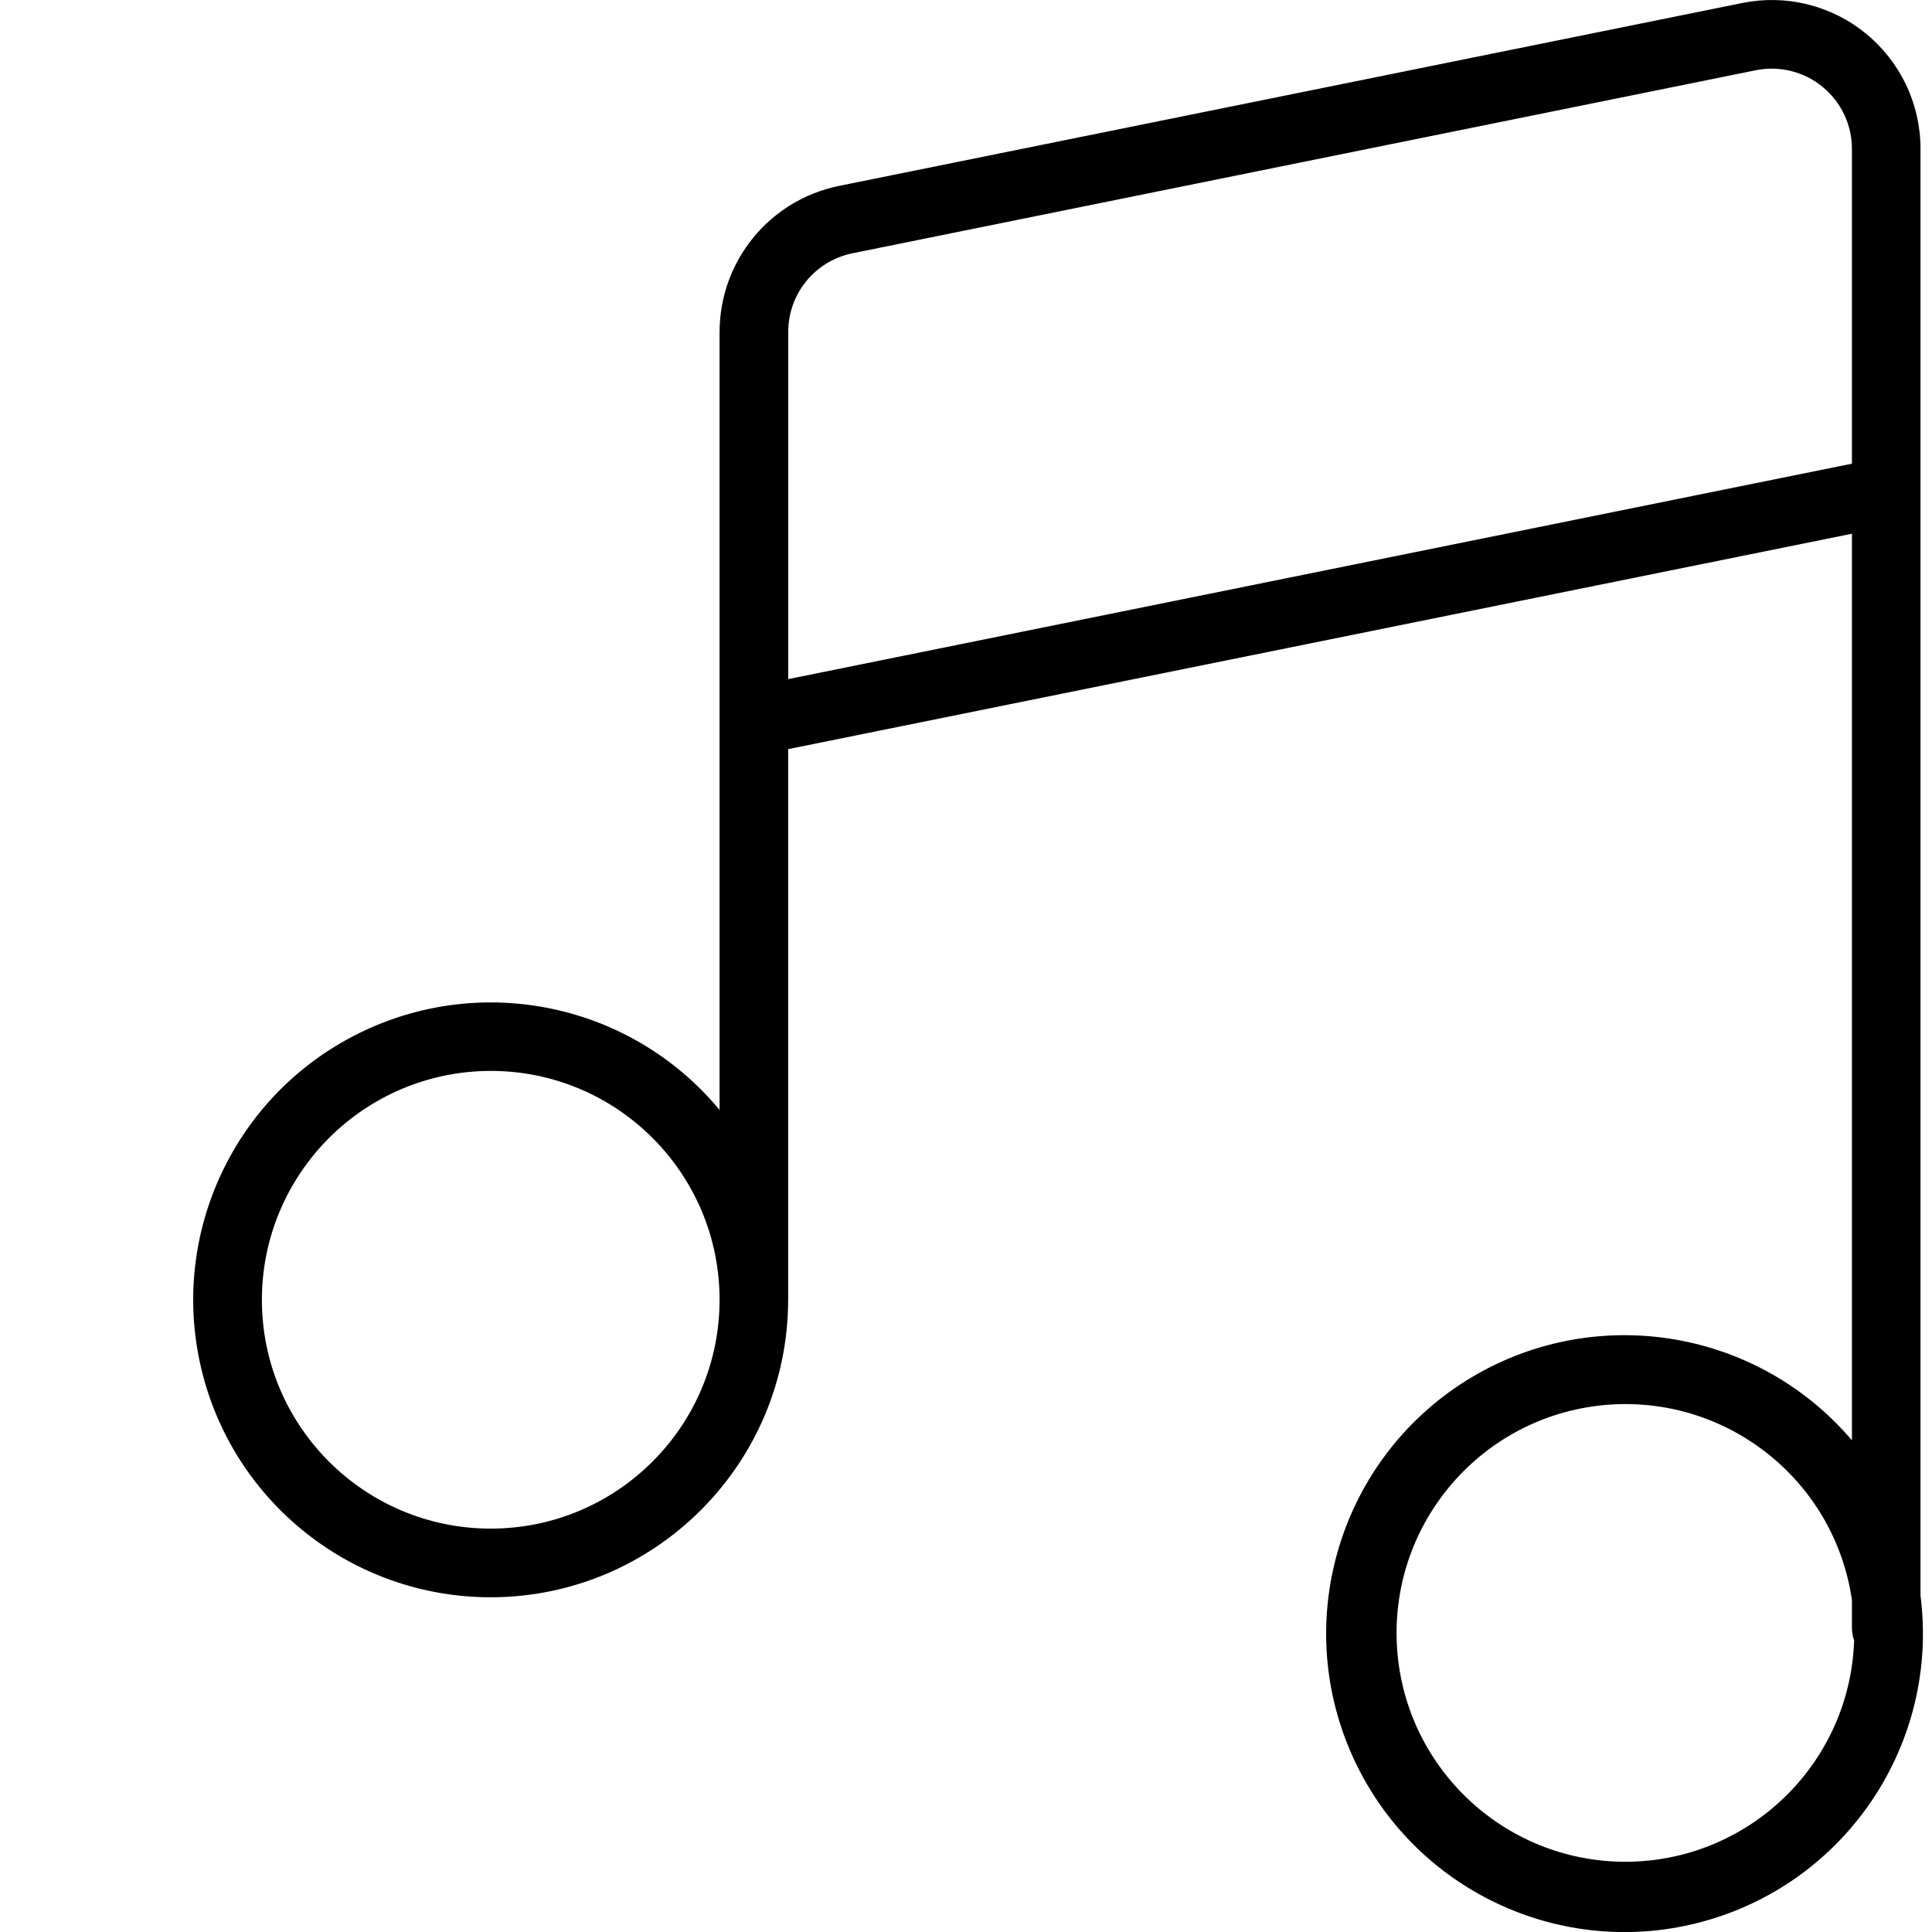 <svg width="20" height="20" viewBox="0 0 20 20" fill="none" xmlns="http://www.w3.org/2000/svg">
<g clip-path="url(#clip0)">
<path d="M5.08 16.535C6.78 16.533 8.157 15.155 8.159 13.455V7.755L19.171 5.525V14.91C18.176 13.741 16.475 13.479 15.175 14.294C13.876 15.11 13.372 16.756 13.992 18.159C14.612 19.563 16.168 20.299 17.646 19.887C19.124 19.475 20.076 18.04 19.881 16.518V1.54C19.881 1.078 19.674 0.64 19.316 0.348C18.959 0.055 18.488 -0.061 18.036 0.031L8.683 1.925C7.966 2.072 7.451 2.702 7.449 3.434V11.49C6.536 10.39 4.987 10.063 3.708 10.7C2.428 11.336 1.755 12.77 2.082 14.161C2.409 15.552 3.651 16.535 5.08 16.535L5.08 16.535ZM16.827 19.273C15.563 19.273 14.521 18.281 14.46 17.019C14.399 15.757 15.34 14.668 16.598 14.546C17.856 14.425 18.988 15.311 19.171 16.562V16.854C19.171 16.897 19.179 16.94 19.194 16.98C19.152 18.257 18.105 19.271 16.827 19.273ZM8.16 3.434C8.16 3.04 8.438 2.701 8.824 2.622L18.177 0.727C18.421 0.678 18.674 0.741 18.866 0.898C19.059 1.056 19.171 1.291 19.171 1.54V4.8L8.16 7.03V3.434ZM5.08 11.086C6.388 11.086 7.449 12.147 7.449 13.455C7.449 14.763 6.388 15.824 5.08 15.824C3.772 15.824 2.711 14.763 2.711 13.455C2.713 12.147 3.772 11.088 5.08 11.086H5.08Z" fill="black"/>
</g>
<defs>
<clipPath id="clip0">
<rect width="20" height="20" fill="white"/>
</clipPath>
</defs>
</svg>
